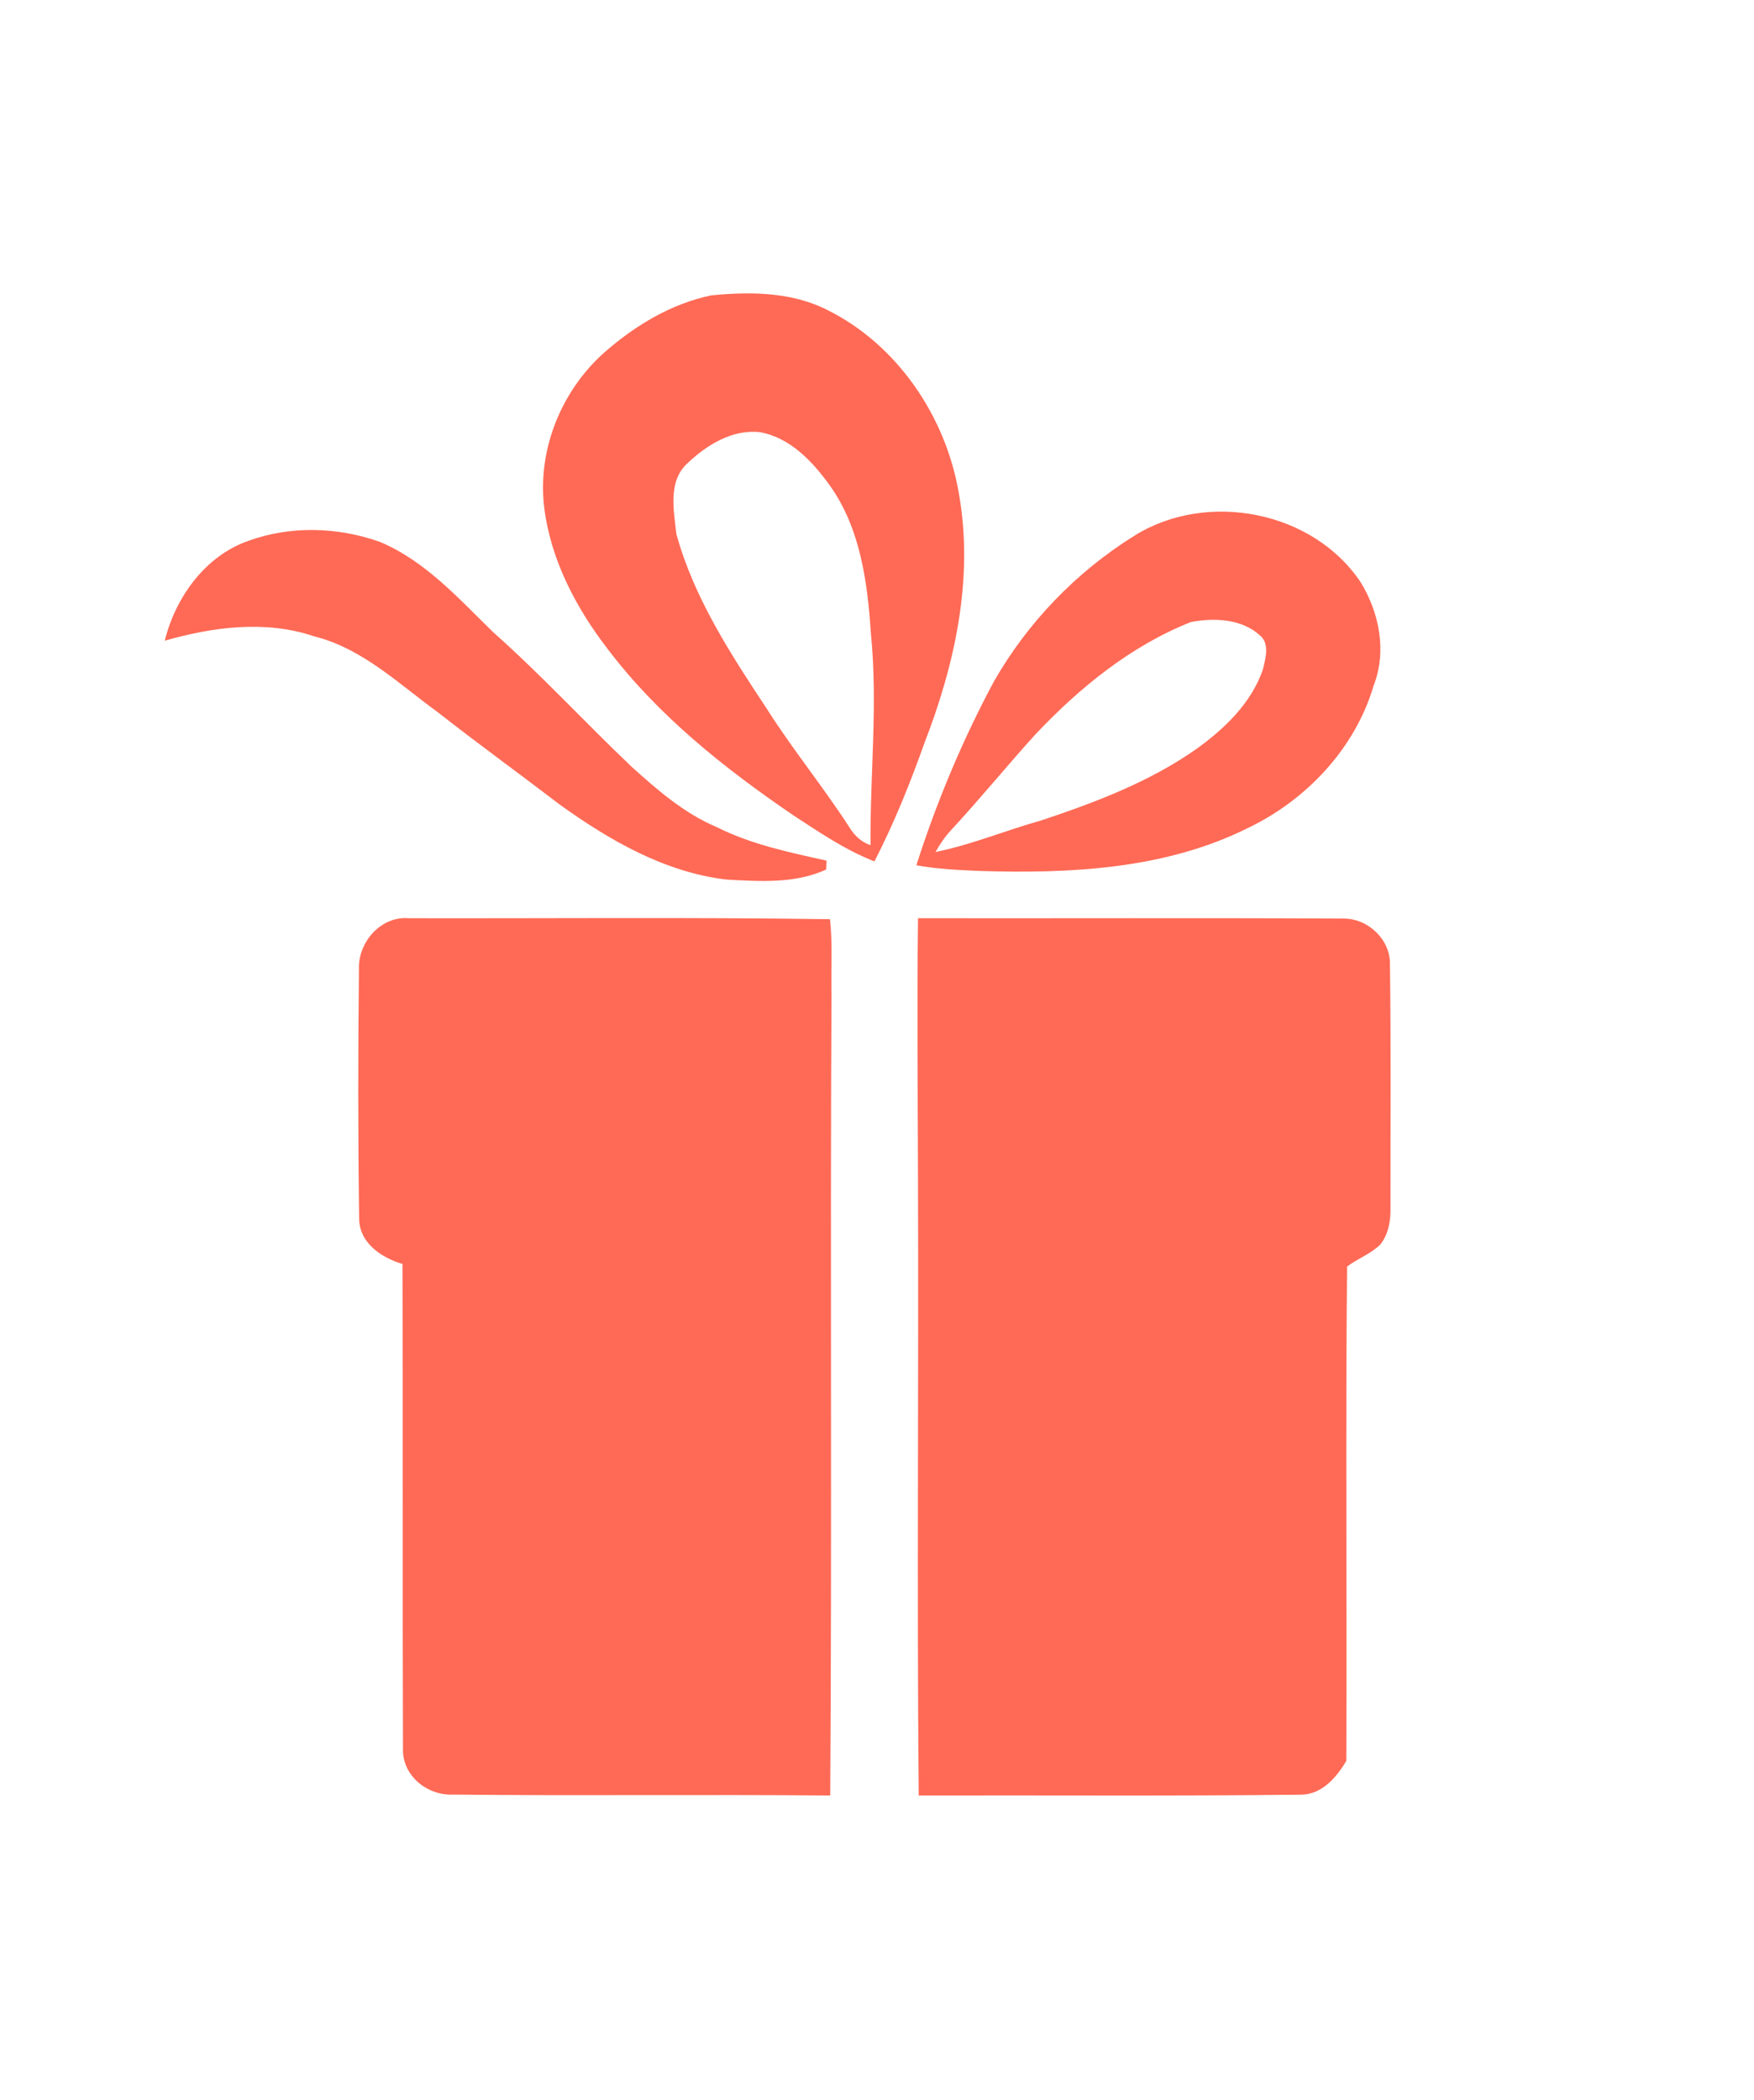 <?xml version="1.0" encoding="UTF-8" ?>
<!DOCTYPE svg PUBLIC "-//W3C//DTD SVG 1.1//EN" "http://www.w3.org/Graphics/SVG/1.1/DTD/svg11.dtd">
<svg width="360pt" height="431pt" viewBox="0 0 360 431" version="1.1" xmlns="http://www.w3.org/2000/svg">
<g id="#ff6a56ff">
<path fill="#ff6a56" opacity="1.00" d=" M 124.22 72.18 C 130.43 66.76 137.83 62.32 145.96 60.62 C 153.88 59.84 162.30 59.89 169.59 63.51 C 184.16 70.65 194.16 85.51 196.82 101.35 C 199.88 118.67 196.01 136.34 189.73 152.51 C 186.79 160.79 183.50 168.96 179.47 176.79 C 173.47 174.44 168.12 170.80 162.77 167.29 C 148.69 157.69 135.12 146.91 124.76 133.25 C 118.20 124.74 112.98 114.81 111.68 104.02 C 110.29 92.17 115.29 80.00 124.22 72.18 M 141.07 95.11 C 137.05 98.79 138.29 104.78 138.82 109.57 C 142.42 122.74 150.02 134.33 157.48 145.61 C 162.74 153.90 168.98 161.51 174.31 169.75 C 175.33 171.44 176.77 172.83 178.67 173.46 C 178.55 159.00 180.20 144.51 178.75 130.06 C 178.06 119.54 176.60 108.43 170.31 99.63 C 166.78 94.72 162.21 89.84 155.99 88.70 C 150.32 88.05 145.01 91.34 141.07 95.11 Z" />
<path fill="#ff6a56" opacity="1.00" d=" M 232.87 109.92 C 247.75 100.65 269.53 104.83 279.32 119.57 C 283.12 125.83 284.66 133.72 281.94 140.69 C 278.11 153.67 268.09 164.24 256.00 170.00 C 239.04 178.41 219.60 179.33 201.01 178.75 C 196.69 178.56 192.35 178.37 188.08 177.58 C 192.23 164.59 197.52 151.96 203.95 139.94 C 210.90 127.74 220.95 117.33 232.87 109.92 M 244.43 127.66 C 232.12 132.54 221.63 141.09 212.60 150.63 C 206.72 157.10 201.20 163.90 195.25 170.32 C 193.98 171.68 192.92 173.23 192.01 174.86 C 199.42 173.37 206.41 170.41 213.68 168.39 C 224.80 164.68 235.95 160.48 245.60 153.68 C 251.38 149.53 256.85 144.26 259.21 137.38 C 259.73 135.15 260.66 132.10 258.58 130.39 C 254.76 126.96 249.23 126.77 244.43 127.66 Z" />
<path fill="#ff6a56" opacity="1.00" d=" M 50.95 111.01 C 59.63 107.85 69.30 108.14 77.96 111.21 C 87.32 115.14 94.13 122.85 101.25 129.77 C 111.12 138.54 120.07 148.26 129.63 157.36 C 134.94 162.15 140.44 166.94 147.10 169.75 C 154.18 173.31 161.97 174.93 169.64 176.63 C 169.62 177.09 169.58 178.00 169.57 178.46 C 163.14 181.40 155.95 180.89 149.09 180.52 C 136.39 179.01 125.01 172.42 114.81 165.07 C 106.52 158.73 98.07 152.62 89.86 146.18 C 81.85 140.37 74.40 133.08 64.51 130.61 C 54.52 127.22 43.75 128.66 33.82 131.49 C 36.00 122.63 42.10 114.10 50.95 111.01 Z" />
<path fill="#ff6a56" opacity="1.00" d=" M 73.67 198.95 C 73.44 193.38 78.18 187.94 83.93 188.45 C 112.74 188.51 141.56 188.23 170.36 188.65 C 170.90 193.75 170.55 198.89 170.66 204.00 C 170.37 258.83 170.77 313.67 170.40 368.50 C 144.59 368.27 118.77 368.59 92.95 368.31 C 87.72 368.52 82.65 364.52 82.71 359.06 C 82.60 325.85 82.73 292.63 82.61 259.42 C 78.26 258.10 73.75 255.13 73.71 250.06 C 73.47 233.03 73.48 215.99 73.67 198.95 Z" />
<path fill="#ff6a56" opacity="1.00" d=" M 188.42 188.45 C 217.59 188.49 246.77 188.37 275.94 188.52 C 280.88 188.59 285.40 192.89 285.28 197.95 C 285.51 214.64 285.37 231.33 285.39 248.02 C 285.44 250.59 284.95 253.31 283.34 255.38 C 281.37 257.35 278.67 258.28 276.48 259.94 C 276.14 293.75 276.48 327.59 276.32 361.40 C 274.30 364.80 271.34 368.28 267.04 368.33 C 240.88 368.64 214.72 368.43 188.56 368.50 C 188.18 326.00 188.57 283.50 188.41 241.00 C 188.37 223.48 188.19 205.97 188.42 188.45 Z" />
</g>
</svg>
